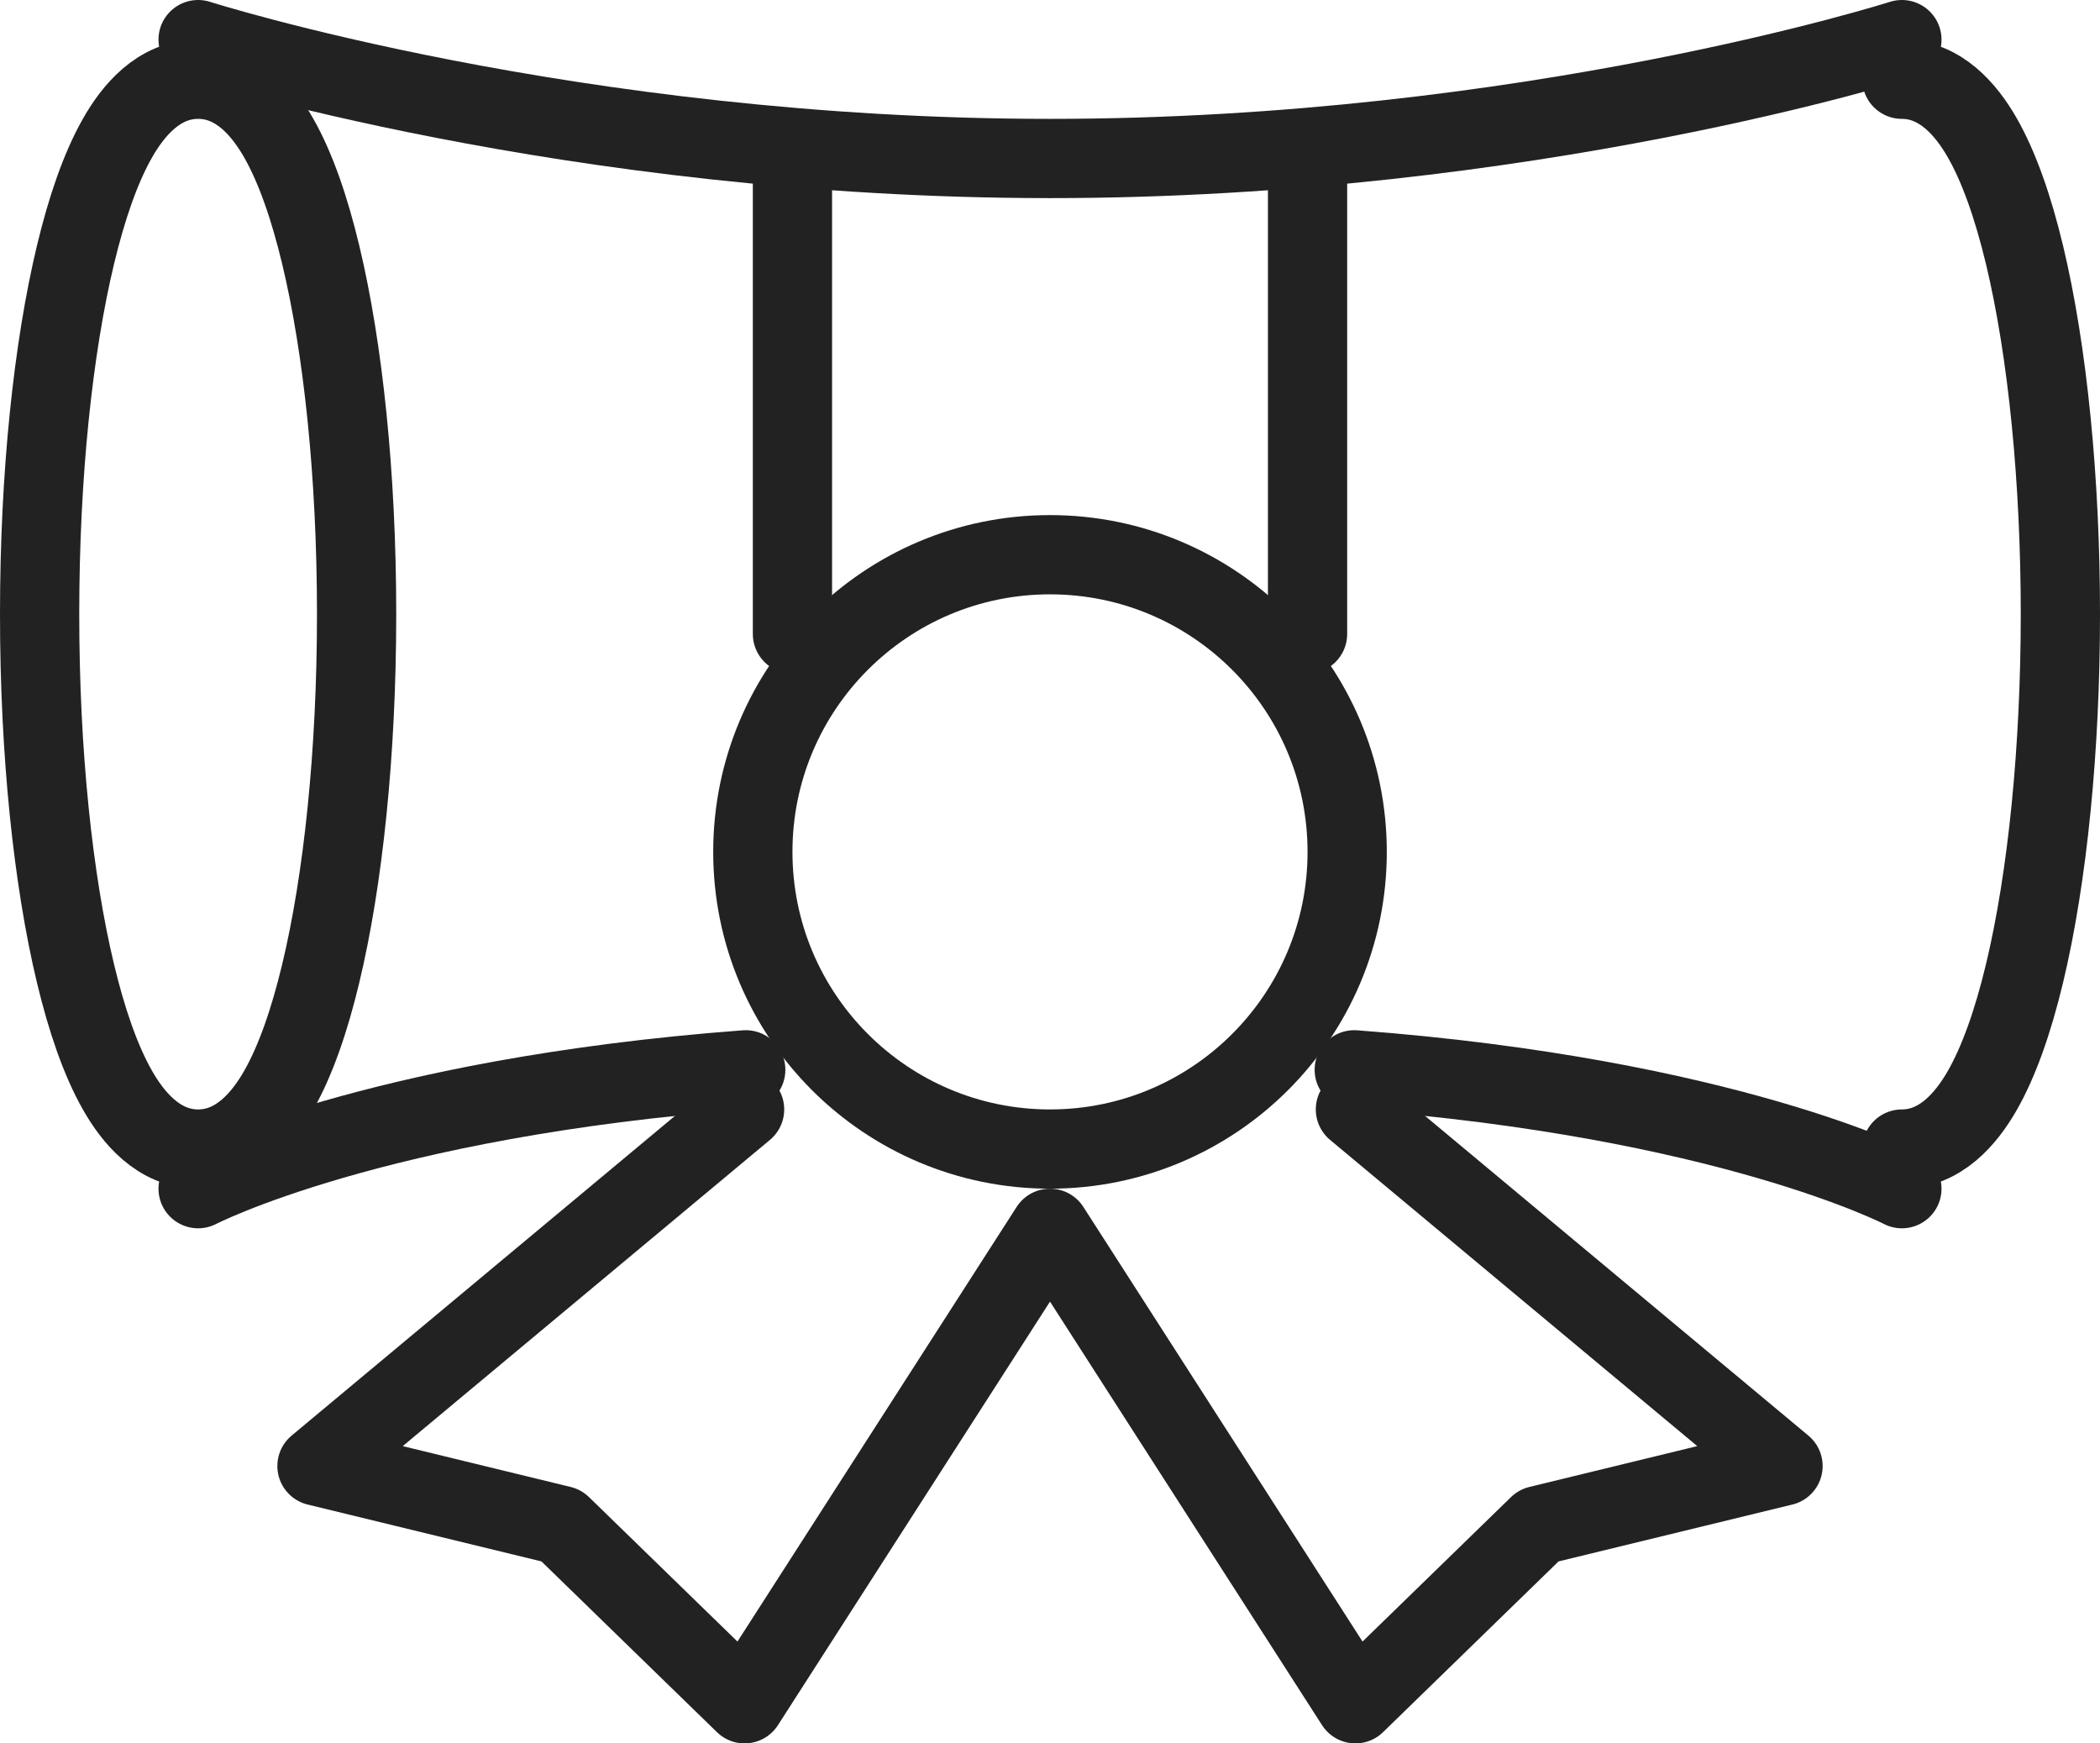 <svg width="53" height="44" viewBox="0 0 53 44" fill="none" xmlns="http://www.w3.org/2000/svg">
<path d="M5 29C6.006 29 6.657 28.182 7.037 27.511C7.463 26.762 7.813 25.744 8.094 24.572C8.66 22.214 9 19.006 9 15.5C9 11.993 8.66 8.786 8.094 6.428C7.813 5.256 7.463 4.238 7.037 3.489C6.657 2.818 6.006 2 5 2C3.994 2 3.343 2.818 2.963 3.489C2.537 4.238 2.187 5.256 1.906 6.428C1.34 8.786 1 11.993 1 15.5C1 19.006 1.34 22.214 1.906 24.572C2.187 25.744 2.537 26.762 2.963 27.511C3.343 28.182 3.994 29 5 29Z" stroke="#222222" stroke-width="2"/>
<path d="M48 29C48.978 29 49.625 28.219 50.013 27.55C50.443 26.808 50.802 25.787 51.094 24.572C51.68 22.129 52 18.867 52 15.5C52 12.133 51.68 8.871 51.094 6.428C50.802 5.213 50.443 4.192 50.013 3.45C49.625 2.781 48.978 2 48 2" stroke="#222222" stroke-width="2" stroke-linecap="round"/>
<path d="M48 1C48 1 38.594 4 26.5 4C14.406 4 5 1 5 1" stroke="#222222" stroke-width="2" stroke-linecap="round"/>
<path d="M5 30C5 30 9.427 27.707 18.821 27M48 30C48 30 43.573 27.707 34.179 27" stroke="#222222" stroke-width="2" stroke-linecap="round"/>
<path d="M20 4V16M33 4V16" stroke="#222222" stroke-width="2" stroke-linecap="round"/>
<circle cx="26.5" cy="21.5" r="7.5" stroke="#222222" stroke-width="2"/>
<path d="M18.792 28L8 37L14.167 38.5L18.792 43L26.5 31L34.208 43L38.833 38.5L45 37L34.208 28" stroke="#222222" stroke-width="2" stroke-linecap="round" stroke-linejoin="round"/>
</svg>
